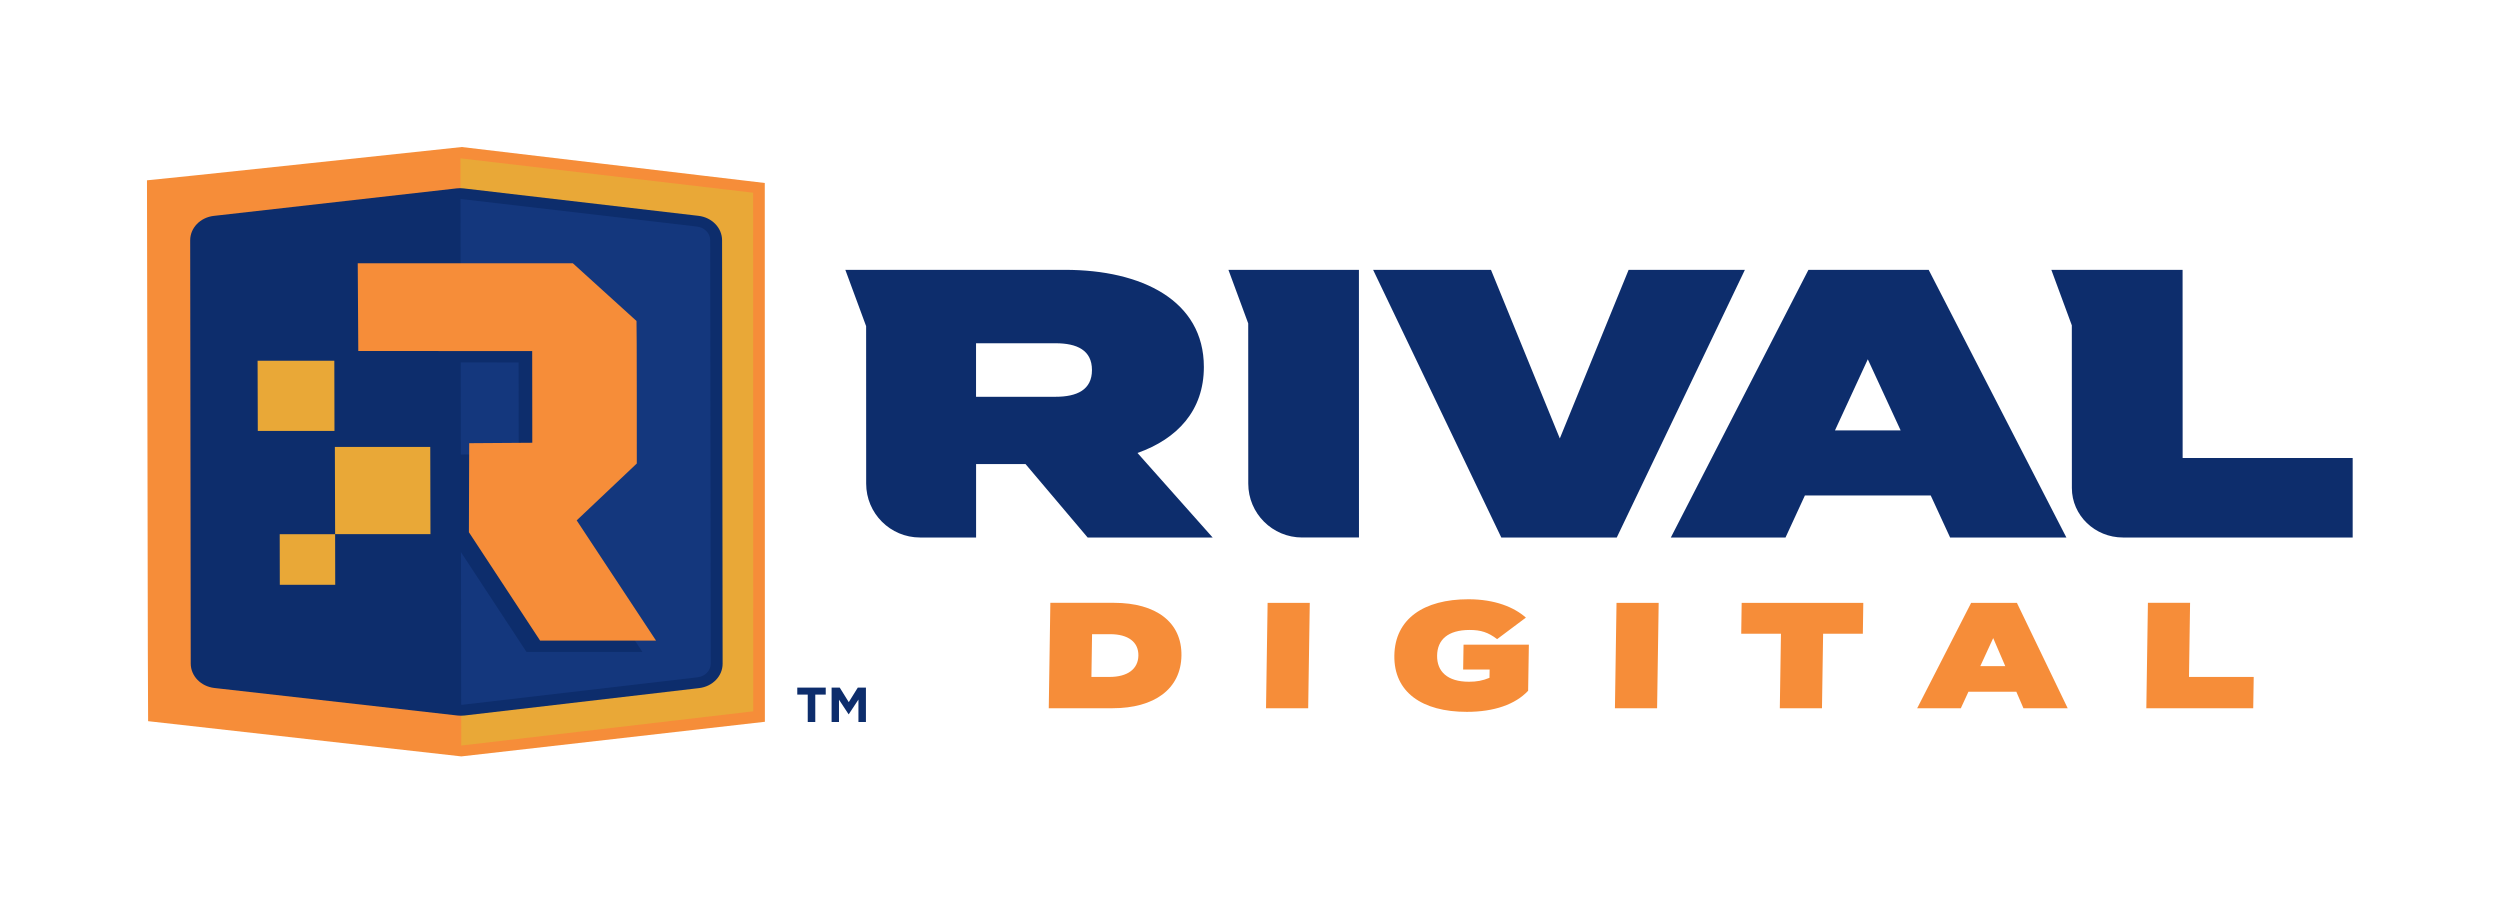<?xml version="1.0" encoding="utf-8"?>
<!-- Generator: Adobe Illustrator 27.7.0, SVG Export Plug-In . SVG Version: 6.00 Build 0)  -->
<svg version="1.1" id="Layer_1" xmlns="http://www.w3.org/2000/svg" xmlns:xlink="http://www.w3.org/1999/xlink" x="0px" y="0px"
	 viewBox="0 0 504 182.13" style="enable-background:new 0 0 504 182.13;" xml:space="preserve">
<style type="text/css">
	.st0{fill:none;}
	.st1{fill:#959595;}
	.st2{fill:#0D2D6C;}
	.st3{fill:#F68D39;}
	.st4{fill:#E9A837;}
	.st5{fill:#14377D;}
	.st6{fill:#A2A2A2;}
</style>
<rect class="st0" width="504" height="182.13"/>
<g>
	<path class="st3" d="M154.18,36.89l-61.09-7.25c0,0-63.46,6.79-63.46,6.71c0.16,109.04,0.23,109.04,0.23,109.04l63.14,7.1
		l61.2-6.98L154.18,36.89z"/>
	<polygon class="st4" points="151.83,38.85 92.83,31.92 92.99,150.3 151.85,143.4 	"/>
	<path class="st2" d="M92.12,37.97l-49.01,5.55c-2.73,0.31-4.77,2.42-4.77,4.93l0.11,85.32c0,2.51,2.05,4.62,4.78,4.93l49.02,5.55
		c0.45,0.05,0.91,0.05,1.36,0l47.33-5.53c2.72-0.32,4.75-2.43,4.74-4.93l-0.11-85.35c0-2.5-2.04-4.61-4.76-4.93l-47.35-5.53
		C93.03,37.92,92.57,37.92,92.12,37.97z"/>
	<path class="st5" d="M143.18,48.43l0.11,85.36c0,1.39-1.14,2.57-2.65,2.75l-47.34,5.53c-0.1,0.01-0.22,0.02-0.33,0.02L92.84,40.13
		c0.11,0,0.22,0.01,0.33,0.02l47.35,5.53C142.03,45.85,143.18,47.04,143.18,48.43z"/>
	<g>
		<path class="st2" d="M242.7,73.98c0-13.41-12.52-19.58-27.99-19.58h-31.9h-8.2h-4.19l4.19,11.35l0.01,31.75
			c0,6,4.86,10.86,10.86,10.86h11.3l0-14.8h9.97l12.52,14.8h25.2l-15.15-17.04C237.36,88.47,242.7,82.76,242.7,73.98z M212.8,79.99
			h-16.03l0-10.79h16.03c4.31,0,7.34,1.39,7.34,5.4C220.14,78.6,217.11,79.99,212.8,79.99z"/>
		<polygon class="st2" points="328.33,54.4 314.46,88.39 300.58,54.4 276.82,54.4 302.66,108.36 325.94,108.36 351.77,54.4 		"/>
		<path class="st2" d="M364.58,54.4l-27.74,53.96h23.12l3.91-8.48h25.36l3.91,8.48h23.44L388.82,54.4H364.58z M369.93,86.77
			l6.62-14.34l6.62,14.34H369.93z"/>
		<path class="st2" d="M440.02,92.32l-0.01-37.92h-11.44h-10.89h-4.13l4.13,11.19l0.01,32.8c0,5.5,4.62,9.97,10.31,9.97h46.3
			l0-16.03H440.02z"/>
		<path class="st2" d="M247.65,54.4l3.99,10.8l0.01,32.3c0,6,4.86,10.86,10.86,10.86h11.46l-0.01-53.96H247.65z"/>
	</g>
	<g>
		<path class="st3" d="M238.18,132.16c-0.1,6.77-5.5,10.62-13.88,10.62h-12.87l0.32-21.25h12.87
			C233,121.54,238.28,125.39,238.18,132.16z M229.5,132.16c0.04-2.73-2.06-4.31-5.7-4.31h-3.64l-0.13,8.62h3.64
			C227.31,136.47,229.45,134.89,229.5,132.16z"/>
		<path class="st3" d="M255.23,142.79l0.32-21.25h8.5l-0.32,21.25H255.23z"/>
		<path class="st3" d="M308.07,139.26c-2.59,2.76-6.86,4.25-12.36,4.25c-9.05,0-14.72-3.98-14.61-11.35
			c0.11-7.38,5.91-11.35,14.92-11.35c5.37,0,9.23,1.61,11.6,3.7l-5.8,4.34c-1.8-1.37-3.28-1.85-5.53-1.85c-4.43,0-6.53,2-6.57,5.16
			c-0.05,3.22,2.08,5.28,6.42,5.28c1.55,0,2.73-0.21,4.14-0.79l0.03-1.67h-5.34l0.08-5.01h13.17L308.07,139.26z"/>
		<path class="st3" d="M325.57,142.79l0.32-21.25h8.5l-0.32,21.25H325.57z"/>
		<path class="st3" d="M375.55,127.76h-8.01l-0.23,15.03h-8.5l0.23-15.03h-8.01l0.09-6.22h24.52L375.55,127.76z"/>
		<path class="st3" d="M406.49,139.45h-9.65l-1.54,3.34h-8.8l10.88-21.25h9.23l10.24,21.25h-8.92L406.49,139.45z M404.26,134.29
			l-2.43-5.65l-2.6,5.65H404.26z"/>
		<path class="st3" d="M454.35,136.47l-0.1,6.31H432.7l0.32-21.25h8.5l-0.22,14.94H454.35z"/>
	</g>
	<path class="st2" d="M125.59,67l-12.84-11.64H69.38l0.11,17.69l35.06,0.02l0.02,18.48l-12.72,0.09l-0.06,17.95l14.35,21.84h23.37
		l-15.99-24.23l12.12-11.47C125.64,95.72,125.65,67,125.59,67z"/>
	<path class="st3" d="M128.32,64.71l-12.84-11.64H72.12l0.11,17.69l35.06,0.02l0.02,18.48l-12.72,0.09l-0.06,17.95l14.35,21.84
		h23.37l-15.99-24.23l12.12-11.47C128.38,93.44,128.39,64.72,128.32,64.71z"/>
	<g>
		<polygon class="st4" points="67.43,86.87 51.97,86.87 51.93,72.73 67.4,72.73 		"/>
		<polygon class="st4" points="86.78,107.68 67.56,107.68 67.51,90.1 86.74,90.1 		"/>
		<polygon class="st4" points="67.58,117.9 56.41,117.9 56.39,107.69 67.56,107.69 		"/>
	</g>
	<g>
		<path class="st2" d="M162.84,140.03h-2.11v-1.41h5.74v1.41h-2.11v5.52h-1.52V140.03z"/>
		<path class="st2" d="M167.65,138.62h1.64l1.82,2.93l1.82-2.93h1.64v6.93h-1.51v-4.52l-1.95,2.96h-0.04l-1.93-2.93v4.49h-1.49
			V138.62z"/>
	</g>
</g>
</svg>
